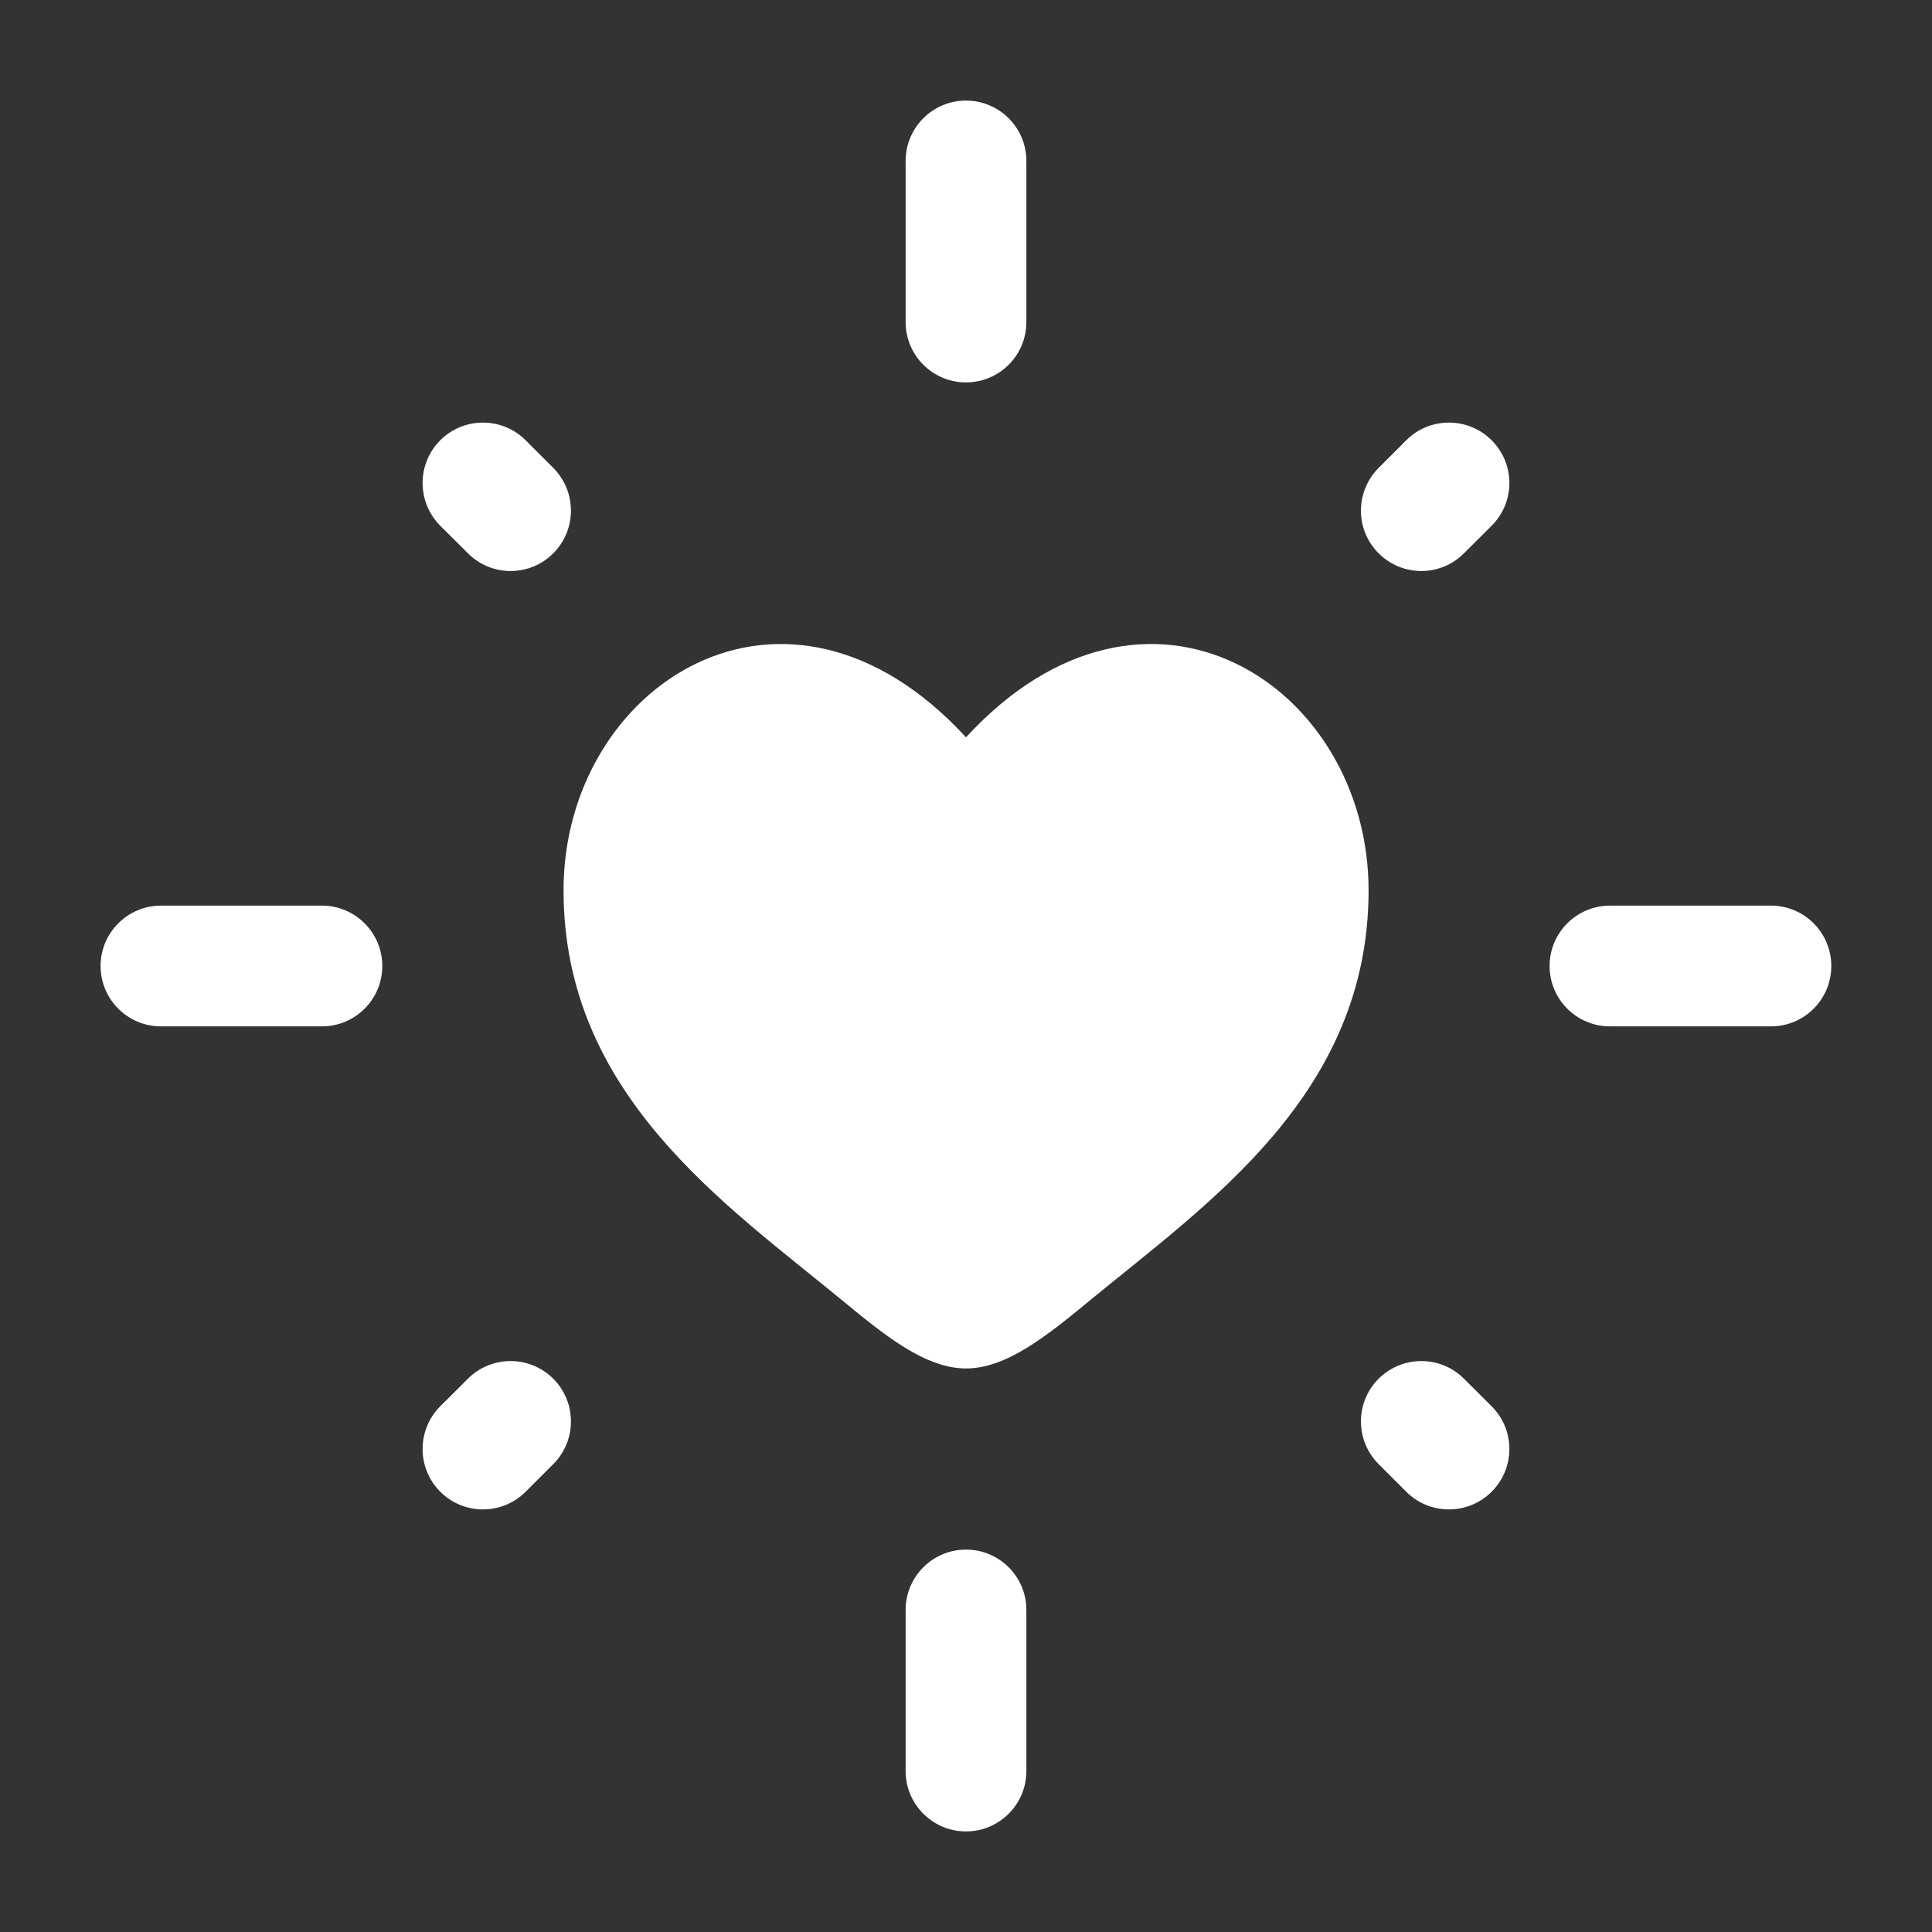 <svg width="16" height="16" viewBox="0 0 16 16" fill="none" xmlns="http://www.w3.org/2000/svg">
<rect x="0" y="0" width="16" height="16" fill="#333333" stroke="none"/>
<g clip-path="url(#clip0_346_17609)">
<path fill-rule="evenodd" clip-rule="evenodd" d="M8 0.833C8.276 0.833 8.5 1.057 8.5 1.333V2.667C8.5 2.943 8.276 3.167 8 3.167C7.724 3.167 7.5 2.943 7.5 2.667V1.333C7.5 1.057 7.724 0.833 8 0.833ZM3.646 3.646C3.841 3.451 4.158 3.451 4.353 3.646L4.582 3.875C4.777 4.071 4.777 4.387 4.582 4.582C4.387 4.778 4.07 4.778 3.875 4.582L3.646 4.354C3.451 4.158 3.451 3.842 3.646 3.646ZM12.353 3.646C12.549 3.842 12.549 4.158 12.353 4.354L12.124 4.582C11.929 4.778 11.613 4.778 11.417 4.582C11.222 4.387 11.222 4.071 11.417 3.875L11.646 3.646C11.841 3.451 12.158 3.451 12.353 3.646ZM0.833 8C0.833 7.724 1.057 7.5 1.333 7.5H2.666C2.942 7.5 3.166 7.724 3.166 8C3.166 8.276 2.942 8.5 2.666 8.5H1.333C1.057 8.5 0.833 8.276 0.833 8ZM12.833 8C12.833 7.724 13.057 7.5 13.333 7.5H14.666C14.943 7.5 15.166 7.724 15.166 8C15.166 8.276 14.943 8.5 14.666 8.5H13.333C13.057 8.5 12.833 8.276 12.833 8ZM4.582 11.418C4.777 11.613 4.777 11.93 4.582 12.125L4.353 12.354C4.158 12.549 3.841 12.549 3.646 12.354C3.451 12.158 3.451 11.842 3.646 11.646L3.875 11.418C4.07 11.223 4.387 11.223 4.582 11.418ZM11.417 11.418C11.613 11.223 11.929 11.223 12.124 11.418L12.353 11.646C12.549 11.842 12.549 12.158 12.353 12.354C12.158 12.549 11.841 12.549 11.646 12.354L11.417 12.125C11.222 11.93 11.222 11.613 11.417 11.418ZM8 12.833C8.276 12.833 8.5 13.057 8.5 13.333V14.667C8.5 14.943 8.276 15.167 8 15.167C7.724 15.167 7.5 14.943 7.5 14.667V13.333C7.5 13.057 7.724 12.833 8 12.833Z" fill="white"/>
<path d="M4.667 7.373C4.667 9.068 6.007 9.971 6.988 10.78C7.334 11.065 7.667 11.333 8 11.333C8.334 11.333 8.667 11.065 9.013 10.78C9.994 9.971 11.334 9.068 11.334 7.373C11.334 5.678 9.5 4.476 8 6.106C6.5 4.476 4.667 5.678 4.667 7.373Z" fill="white"/>
</g>
<defs>
<clipPath id="clip0_346_17609">
<rect width="16" height="16" fill="white"/>
</clipPath>
</defs>
</svg>
